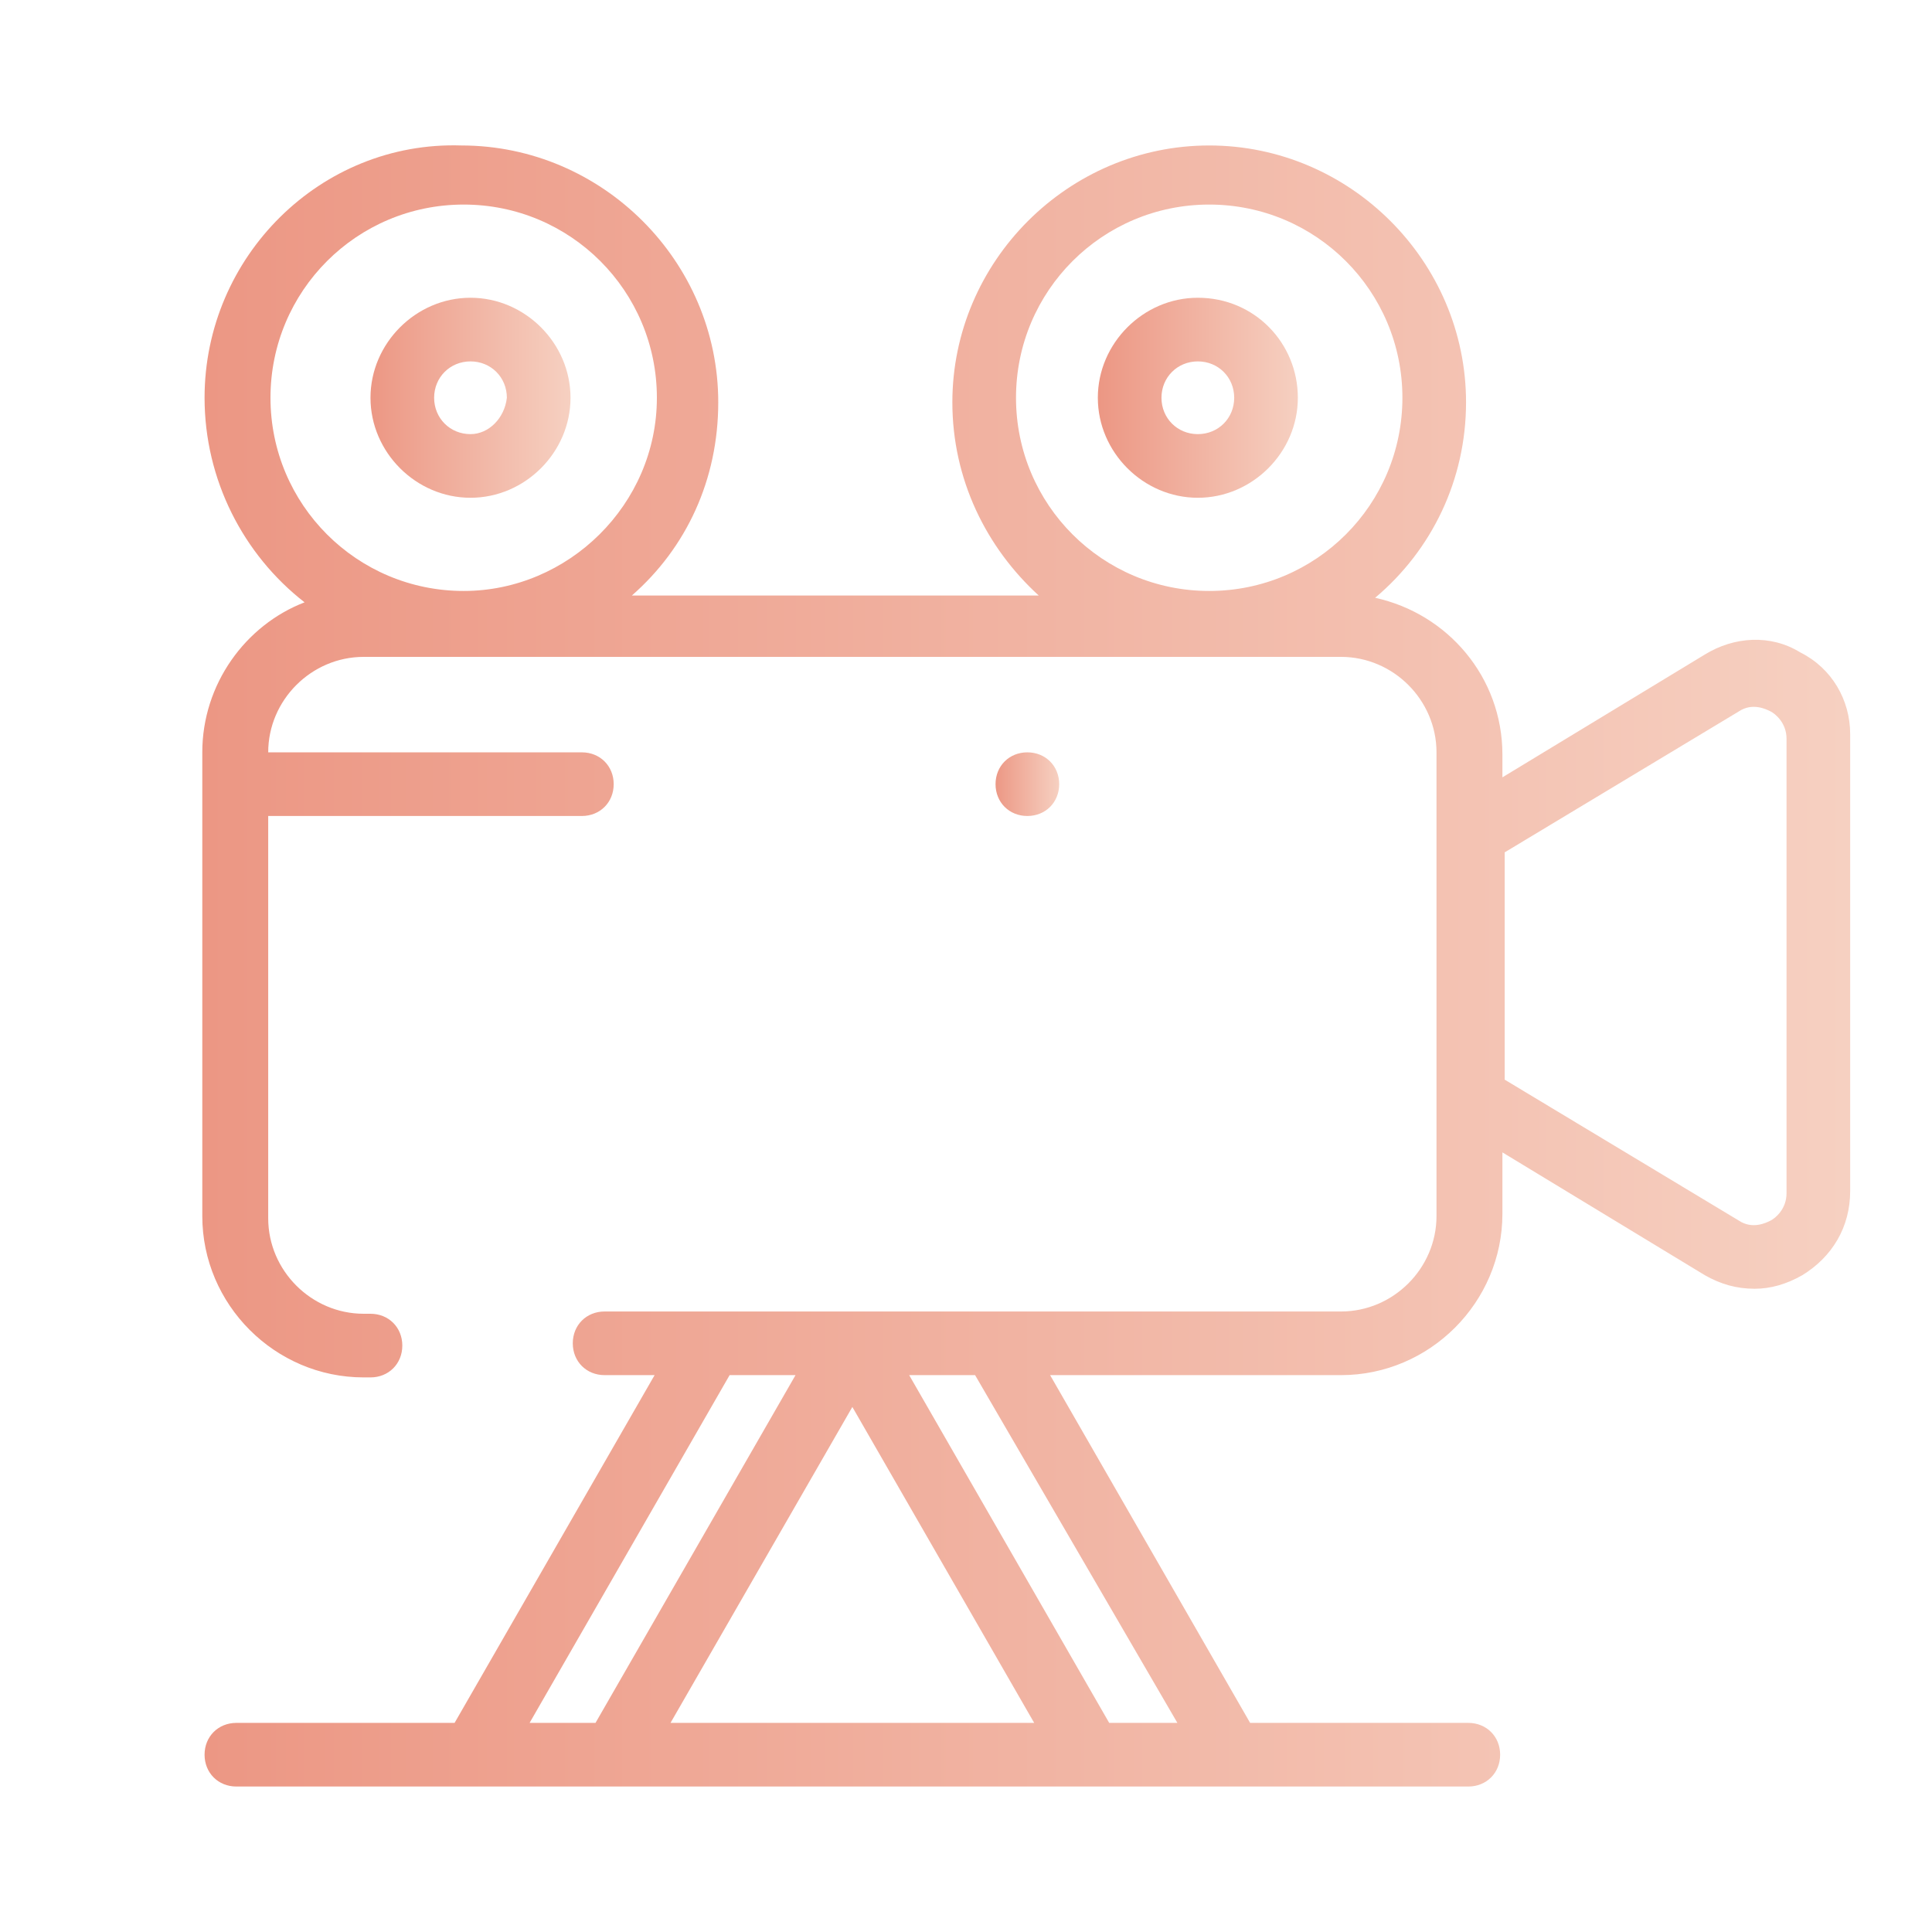 <?xml version="1.0" encoding="utf-8"?>
<!-- Generator: Adobe Illustrator 21.1.0, SVG Export Plug-In . SVG Version: 6.00 Build 0)  -->
<svg version="1.1" id="Warstwa_1" xmlns="http://www.w3.org/2000/svg" xmlns:xlink="http://www.w3.org/1999/xlink" x="0px" y="0px"
	 viewBox="0 0 85 85" style="enable-background:new 0 0 85 85;" xml:space="preserve">
<style type="text/css">
	.st0{fill:url(#SVGID_1_);}
	.st1{fill:url(#SVGID_2_);}
	.st2{fill:url(#SVGID_3_);}
	.st3{fill:url(#SVGID_4_);}
</style>
<g>
	<linearGradient id="SVGID_1_" gradientUnits="userSpaceOnUse" x1="8.96" y1="42.404" x2="81.387" y2="42.404">
		<stop  offset="0" style="stop-color:#EC9784"/>
		<stop  offset="1" style="stop-color:#F6D0C1"/>
	</linearGradient>
	<path class="st0" d="M79.2,28.7c-1.3-0.8-2.9-0.7-4.2,0.1l-8.9,5.4v-1c0-3.4-2.4-6.2-5.6-6.9c2.5-2.1,4-5.2,4-8.6
		c0-6.2-5.1-11.3-11.3-11.3c-6.2,0-11.3,5.1-11.3,11.3c0,3.4,1.5,6.4,3.8,8.5H27.8c2.4-2.1,3.8-5.1,3.8-8.5
		c0-6.2-5.1-11.3-11.3-11.3C14.1,6.2,9,11.3,9,17.5c0,3.6,1.7,6.9,4.4,9c-2.6,1-4.5,3.6-4.5,6.6v20.4c0,3.9,3.2,7.1,7.1,7.1h0.3
		c0.8,0,1.4-0.6,1.4-1.4s-0.6-1.4-1.4-1.4H16c-2.3,0-4.2-1.9-4.2-4.2V35.9h13.8c0.8,0,1.4-0.6,1.4-1.4c0-0.8-0.6-1.4-1.4-1.4H11.8
		c0-2.3,1.9-4.2,4.2-4.2h43c2.3,0,4.2,1.9,4.2,4.2v20.4c0,2.3-1.9,4.2-4.2,4.2H26.6c-0.8,0-1.4,0.6-1.4,1.4s0.6,1.4,1.4,1.4h2.2
		L20,75.8h-9.6c-0.8,0-1.4,0.6-1.4,1.4c0,0.8,0.6,1.4,1.4,1.4h54.2c0.8,0,1.4-0.6,1.4-1.4c0-0.8-0.6-1.4-1.4-1.4H55l-8.8-15.3H59
		c3.9,0,7.1-3.2,7.1-7.1v-2.7l8.9,5.4c0.7,0.4,1.4,0.6,2.2,0.6c0.7,0,1.4-0.2,2.1-0.6c1.3-0.8,2.1-2.1,2.1-3.7V32.3
		C81.4,30.8,80.6,29.4,79.2,28.7z M20.4,26c-4.7,0-8.5-3.8-8.5-8.5S15.7,9,20.4,9s8.5,3.8,8.5,8.5S25,26,20.4,26z M53.2,26
		c-4.7,0-8.5-3.8-8.5-8.5S48.5,9,53.2,9c4.7,0,8.5,3.8,8.5,8.5S57.9,26,53.2,26z M23.3,75.8l8.8-15.3h2.9l-8.8,15.3H23.3z
		 M29.5,75.8l8-13.9l8,13.9H29.5z M51.8,75.8h-3L40,60.5h2.9L51.8,75.8z M78.6,52.5c0,0.7-0.5,1.1-0.7,1.2c-0.2,0.1-0.8,0.4-1.4,0
		l-10.3-6.2v-10l10.3-6.2c0.6-0.4,1.2-0.1,1.4,0c0.2,0.1,0.7,0.5,0.7,1.2V52.5z"/>
	<linearGradient id="SVGID_2_" gradientUnits="userSpaceOnUse" x1="43.751" y1="34.474" x2="46.596" y2="34.474">
		<stop  offset="0" style="stop-color:#EC9784"/>
		<stop  offset="1" style="stop-color:#F6D0C1"/>
	</linearGradient>
	<path class="st1" d="M45.2,35.9c0.8,0,1.4-0.6,1.4-1.4c0-0.8-0.6-1.4-1.4-1.4h0c-0.8,0-1.4,0.6-1.4,1.4
		C43.8,35.3,44.4,35.9,45.2,35.9L45.2,35.9z"/>
	<linearGradient id="SVGID_3_" gradientUnits="userSpaceOnUse" x1="16.285" y1="17.503" x2="25.055" y2="17.503">
		<stop  offset="0" style="stop-color:#EC9784"/>
		<stop  offset="1" style="stop-color:#F6D0C1"/>
	</linearGradient>
	<path class="st2" d="M20.7,13.1c-2.4,0-4.4,2-4.4,4.4c0,2.4,2,4.4,4.4,4.4c2.4,0,4.4-2,4.4-4.4C25.1,15.1,23.1,13.1,20.7,13.1z
		 M20.7,19.1c-0.9,0-1.6-0.7-1.6-1.6c0-0.9,0.7-1.6,1.6-1.6c0.9,0,1.6,0.7,1.6,1.6C22.2,18.4,21.5,19.1,20.7,19.1z"/>
	<linearGradient id="SVGID_4_" gradientUnits="userSpaceOnUse" x1="48.364" y1="17.503" x2="57.134" y2="17.503">
		<stop  offset="0" style="stop-color:#EC9784"/>
		<stop  offset="1" style="stop-color:#F6D0C1"/>
	</linearGradient>
	<path class="st3" d="M52.7,13.1c-2.4,0-4.4,2-4.4,4.4c0,2.4,2,4.4,4.4,4.4c2.4,0,4.4-2,4.4-4.4C57.1,15.1,55.2,13.1,52.7,13.1z
		 M52.7,19.1c-0.9,0-1.6-0.7-1.6-1.6c0-0.9,0.7-1.6,1.6-1.6c0.9,0,1.6,0.7,1.6,1.6C54.3,18.4,53.6,19.1,52.7,19.1z"/>
</g>
</svg>
